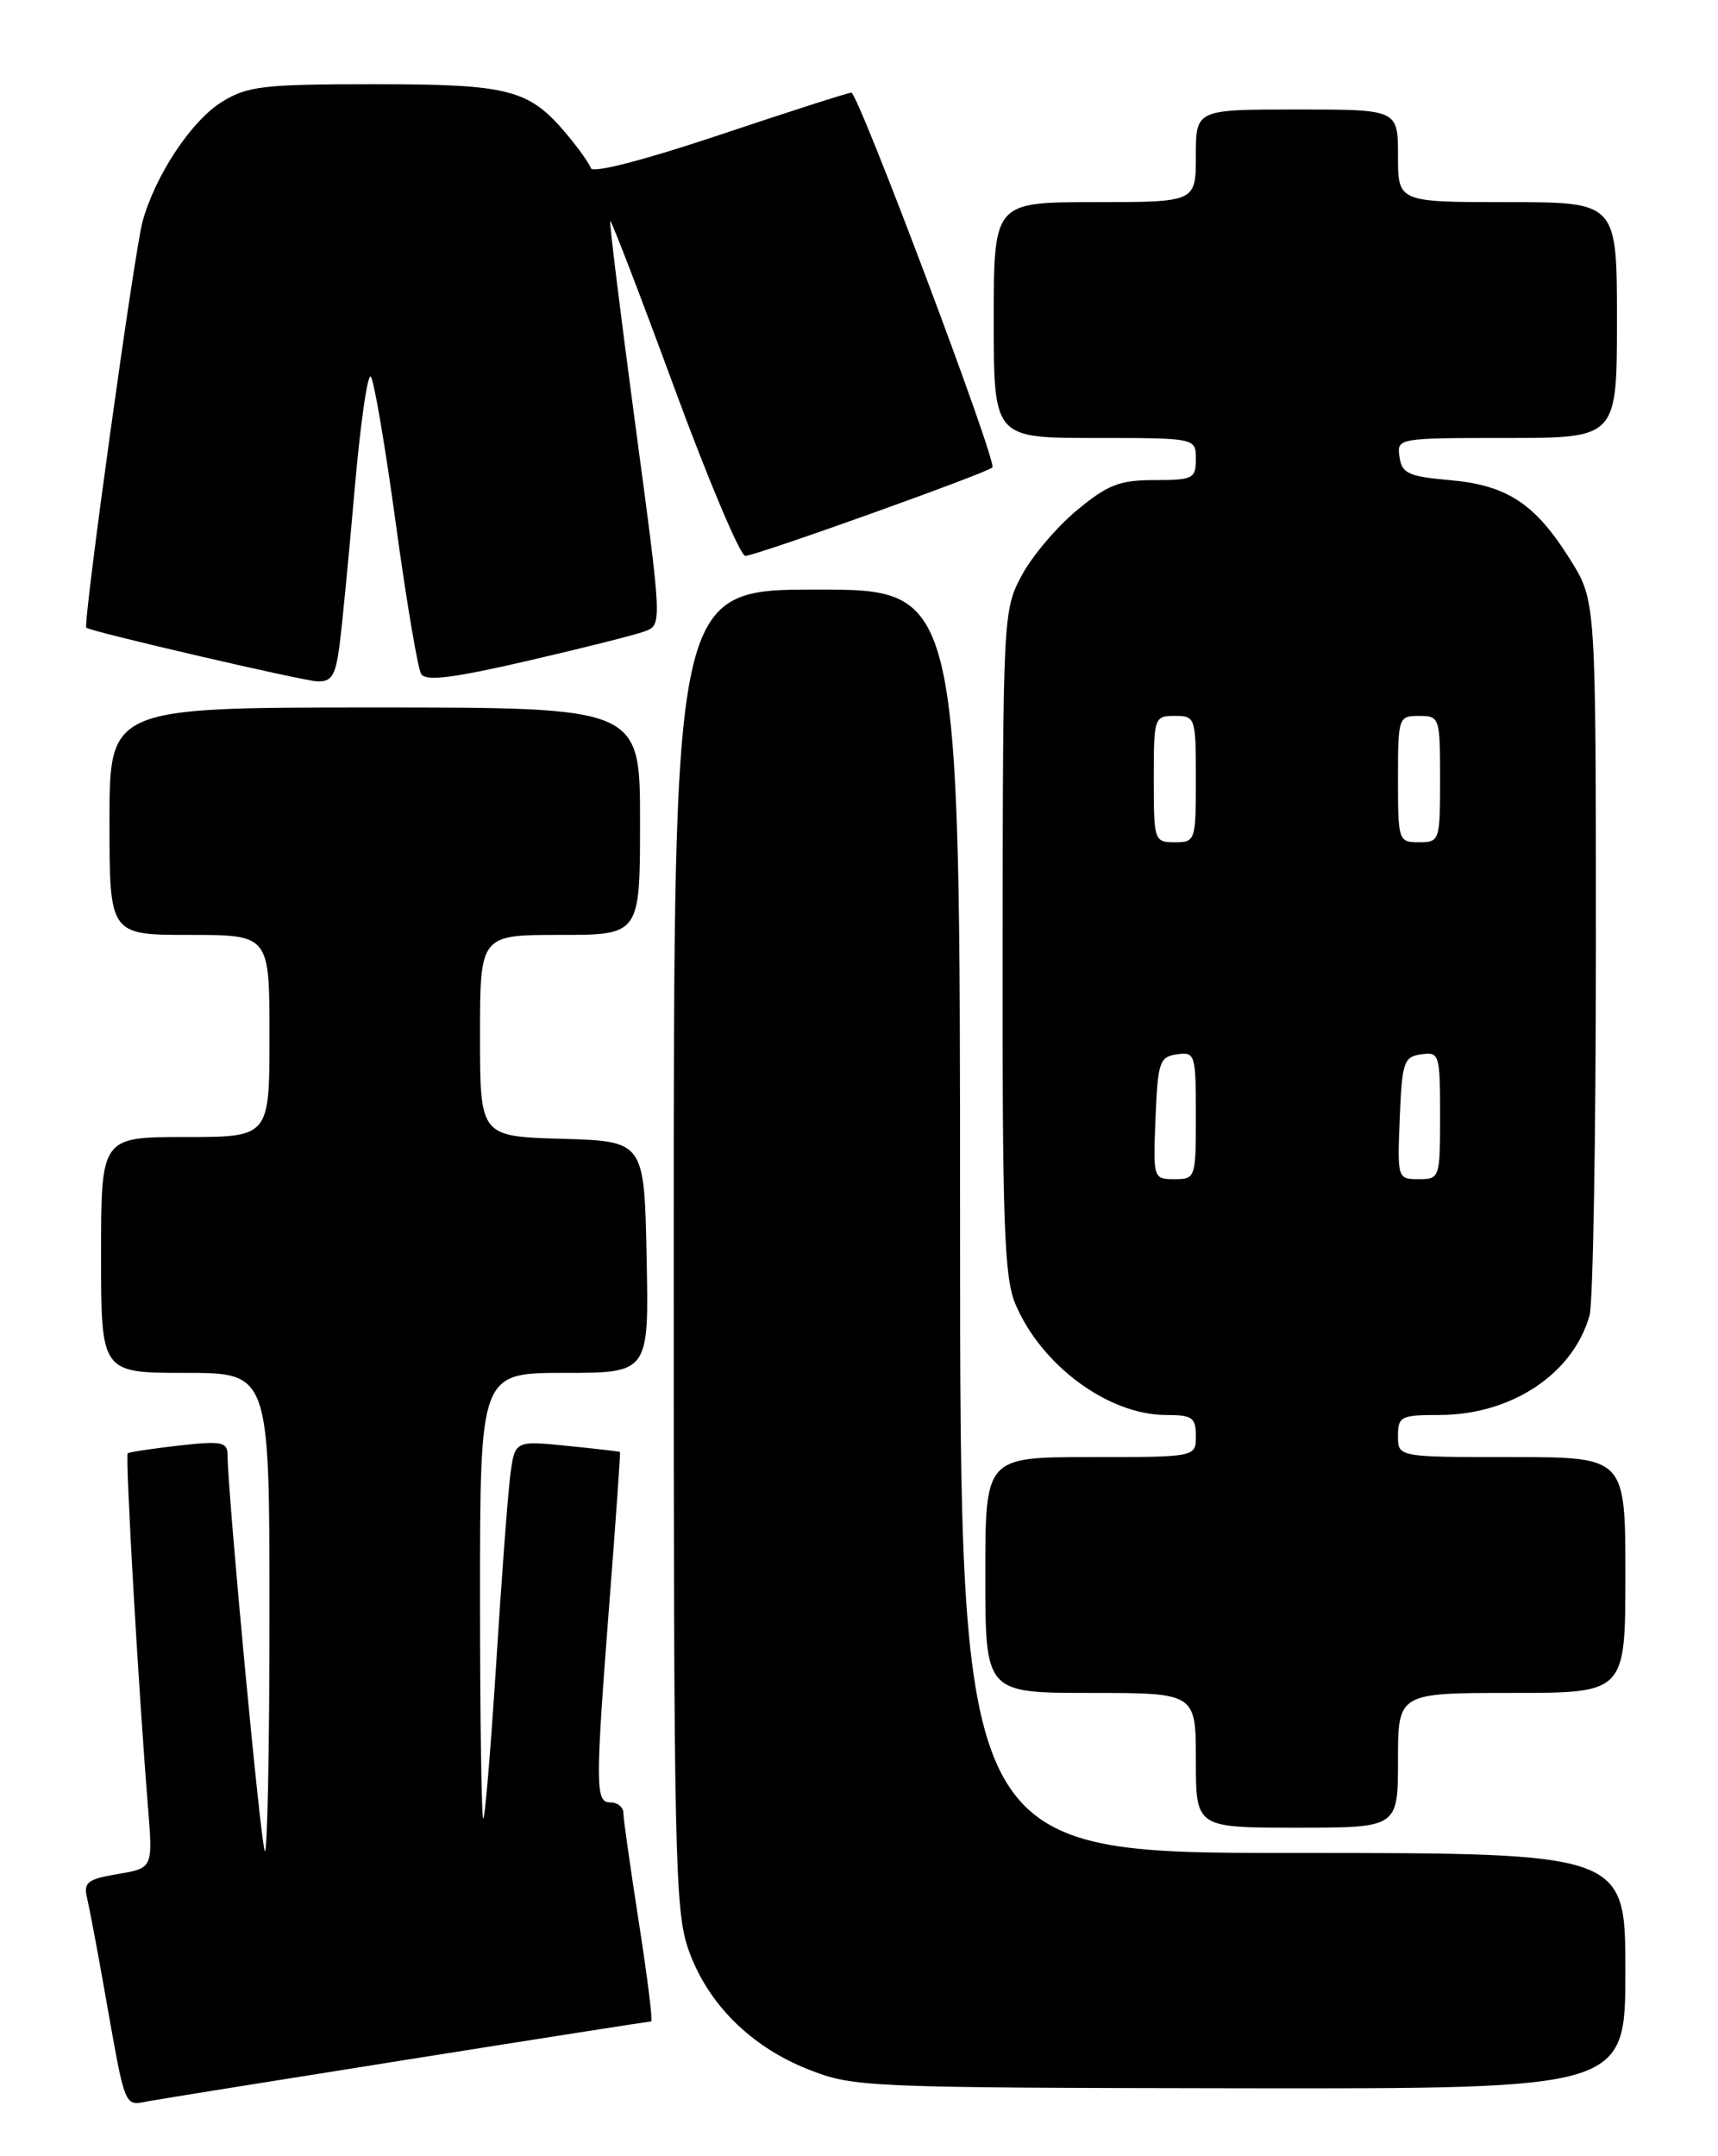 <?xml version="1.0" encoding="UTF-8" standalone="no"?>
<!DOCTYPE svg PUBLIC "-//W3C//DTD SVG 1.1//EN" "http://www.w3.org/Graphics/SVG/1.1/DTD/svg11.dtd" >
<svg xmlns="http://www.w3.org/2000/svg" xmlns:xlink="http://www.w3.org/1999/xlink" version="1.1" viewBox="0 0 204 256">
 <g >
 <path fill="currentColor"
d=" M 48.72 244.48 C 64.25 242.01 77.11 240.00 77.32 240.00 C 77.53 240.00 76.87 234.71 75.86 228.25 C 74.86 221.79 74.02 215.94 74.02 215.25 C 74.01 214.56 73.33 214.00 72.50 214.00 C 70.67 214.00 70.66 212.34 72.42 189.50 C 73.15 180.15 73.68 172.45 73.62 172.39 C 73.55 172.33 70.71 172.00 67.31 171.66 C 61.12 171.04 61.12 171.04 60.58 175.27 C 60.29 177.60 59.54 187.60 58.92 197.50 C 58.29 207.40 57.61 215.69 57.39 215.92 C 57.18 216.15 57.00 204.33 57.00 189.67 C 57.00 163.00 57.00 163.00 67.03 163.00 C 77.06 163.00 77.06 163.00 76.78 149.25 C 76.50 135.50 76.50 135.50 66.75 135.21 C 57.00 134.93 57.00 134.93 57.00 122.96 C 57.00 111.00 57.00 111.00 66.50 111.00 C 76.00 111.00 76.00 111.00 76.00 97.50 C 76.00 84.00 76.00 84.00 44.50 84.00 C 13.00 84.00 13.00 84.00 13.00 97.50 C 13.00 111.00 13.00 111.00 22.50 111.00 C 32.00 111.00 32.00 111.00 32.00 123.00 C 32.00 135.00 32.00 135.00 22.00 135.00 C 12.00 135.00 12.00 135.00 12.00 149.00 C 12.00 163.00 12.00 163.00 22.00 163.00 C 32.00 163.00 32.00 163.00 32.00 191.67 C 32.00 207.43 31.75 220.09 31.45 219.79 C 30.99 219.32 27.07 177.77 27.02 172.74 C 27.00 171.19 26.31 171.06 21.25 171.63 C 18.09 171.99 15.35 172.40 15.17 172.55 C 14.85 172.82 16.42 200.30 17.58 214.65 C 18.15 221.80 18.15 221.80 13.99 222.50 C 10.39 223.11 9.90 223.49 10.34 225.35 C 10.62 226.53 11.57 231.55 12.44 236.50 C 14.97 250.75 14.66 250.01 17.76 249.45 C 19.27 249.18 33.20 246.94 48.72 244.48 Z  M 193.00 234.00 C 193.00 220.00 193.00 220.00 153.50 220.00 C 114.00 220.00 114.00 220.00 114.00 145.00 C 114.00 70.00 114.00 70.00 97.00 70.00 C 80.00 70.00 80.00 70.00 80.00 148.25 C 79.99 220.31 80.13 226.89 81.75 231.48 C 84.00 237.88 89.14 243.01 96.03 245.72 C 101.34 247.81 102.87 247.87 147.25 247.94 C 193.00 248.00 193.00 248.00 193.00 234.00 Z  M 166.00 209.00 C 166.00 201.00 166.00 201.00 179.50 201.00 C 193.00 201.00 193.00 201.00 193.00 187.00 C 193.00 173.00 193.00 173.00 179.50 173.00 C 166.00 173.00 166.00 173.00 166.00 170.50 C 166.00 168.18 166.34 168.00 170.88 168.00 C 179.45 168.00 186.80 163.14 188.75 156.17 C 189.16 154.70 189.50 135.01 189.50 112.42 C 189.50 71.34 189.50 71.34 186.50 66.52 C 182.34 59.83 179.00 57.61 172.19 57.01 C 167.23 56.57 166.46 56.21 166.18 54.25 C 165.86 52.02 165.95 52.00 178.93 52.00 C 192.00 52.00 192.00 52.00 192.00 38.00 C 192.00 24.00 192.00 24.00 179.00 24.00 C 166.00 24.00 166.00 24.00 166.00 18.50 C 166.00 13.00 166.00 13.00 154.00 13.00 C 142.00 13.00 142.00 13.00 142.00 18.50 C 142.00 24.00 142.00 24.00 130.00 24.00 C 118.00 24.00 118.00 24.00 118.00 38.00 C 118.00 52.00 118.00 52.00 130.00 52.00 C 142.00 52.00 142.00 52.00 142.00 54.50 C 142.00 56.83 141.66 57.00 137.09 57.00 C 132.93 57.00 131.53 57.55 127.84 60.61 C 125.46 62.59 122.51 66.08 121.30 68.36 C 119.13 72.42 119.09 73.25 119.05 111.78 C 119.01 145.11 119.24 151.63 120.55 154.78 C 123.61 162.09 131.61 168.00 138.46 168.00 C 141.57 168.00 142.00 168.30 142.00 170.50 C 142.00 173.00 142.00 173.00 129.50 173.00 C 117.00 173.00 117.00 173.00 117.00 187.00 C 117.00 201.00 117.00 201.00 129.50 201.00 C 142.00 201.00 142.00 201.00 142.00 209.00 C 142.00 217.00 142.00 217.00 154.00 217.00 C 166.00 217.00 166.00 217.00 166.00 209.00 Z  M 40.30 76.75 C 40.61 74.41 41.42 66.07 42.10 58.22 C 42.78 50.36 43.65 44.29 44.03 44.72 C 44.41 45.15 45.75 53.00 47.00 62.17 C 48.25 71.33 49.61 79.37 50.01 80.02 C 50.56 80.91 53.73 80.52 62.62 78.47 C 69.16 76.96 75.43 75.38 76.56 74.96 C 78.63 74.19 78.63 74.19 75.43 50.35 C 73.67 37.23 72.34 26.38 72.46 26.24 C 72.58 26.10 76.00 34.99 80.05 45.99 C 84.10 57.00 87.90 66.00 88.50 66.00 C 89.72 66.00 117.16 56.18 117.84 55.50 C 118.44 54.90 101.91 11.00 101.09 11.00 C 100.72 11.00 93.69 13.26 85.47 16.01 C 76.55 19.00 70.37 20.60 70.16 19.97 C 69.97 19.40 68.67 17.58 67.29 15.93 C 62.80 10.59 60.51 10.00 44.42 10.00 C 31.28 10.00 29.38 10.22 26.36 12.09 C 22.74 14.32 18.45 20.79 16.93 26.29 C 15.96 29.81 9.81 74.19 10.25 74.53 C 10.86 75.01 35.72 80.78 37.61 80.89 C 39.37 80.98 39.82 80.28 40.30 76.75 Z  M 137.21 132.75 C 137.48 126.10 137.69 125.47 139.75 125.18 C 141.91 124.87 142.00 125.15 142.00 132.43 C 142.00 139.87 141.96 140.00 139.46 140.00 C 136.94 140.00 136.92 139.93 137.21 132.75 Z  M 166.21 132.75 C 166.48 126.10 166.69 125.47 168.75 125.18 C 170.91 124.87 171.00 125.15 171.00 132.43 C 171.00 139.87 170.96 140.00 168.46 140.00 C 165.94 140.00 165.92 139.93 166.21 132.75 Z  M 137.00 92.50 C 137.00 85.17 137.06 85.00 139.50 85.00 C 141.94 85.00 142.00 85.17 142.00 92.50 C 142.00 99.83 141.94 100.00 139.50 100.00 C 137.06 100.00 137.00 99.83 137.00 92.50 Z  M 166.00 92.50 C 166.00 85.17 166.06 85.00 168.50 85.00 C 170.94 85.00 171.00 85.17 171.00 92.50 C 171.00 99.83 170.94 100.00 168.50 100.00 C 166.06 100.00 166.00 99.83 166.00 92.50 Z "/>
</g>
</svg>